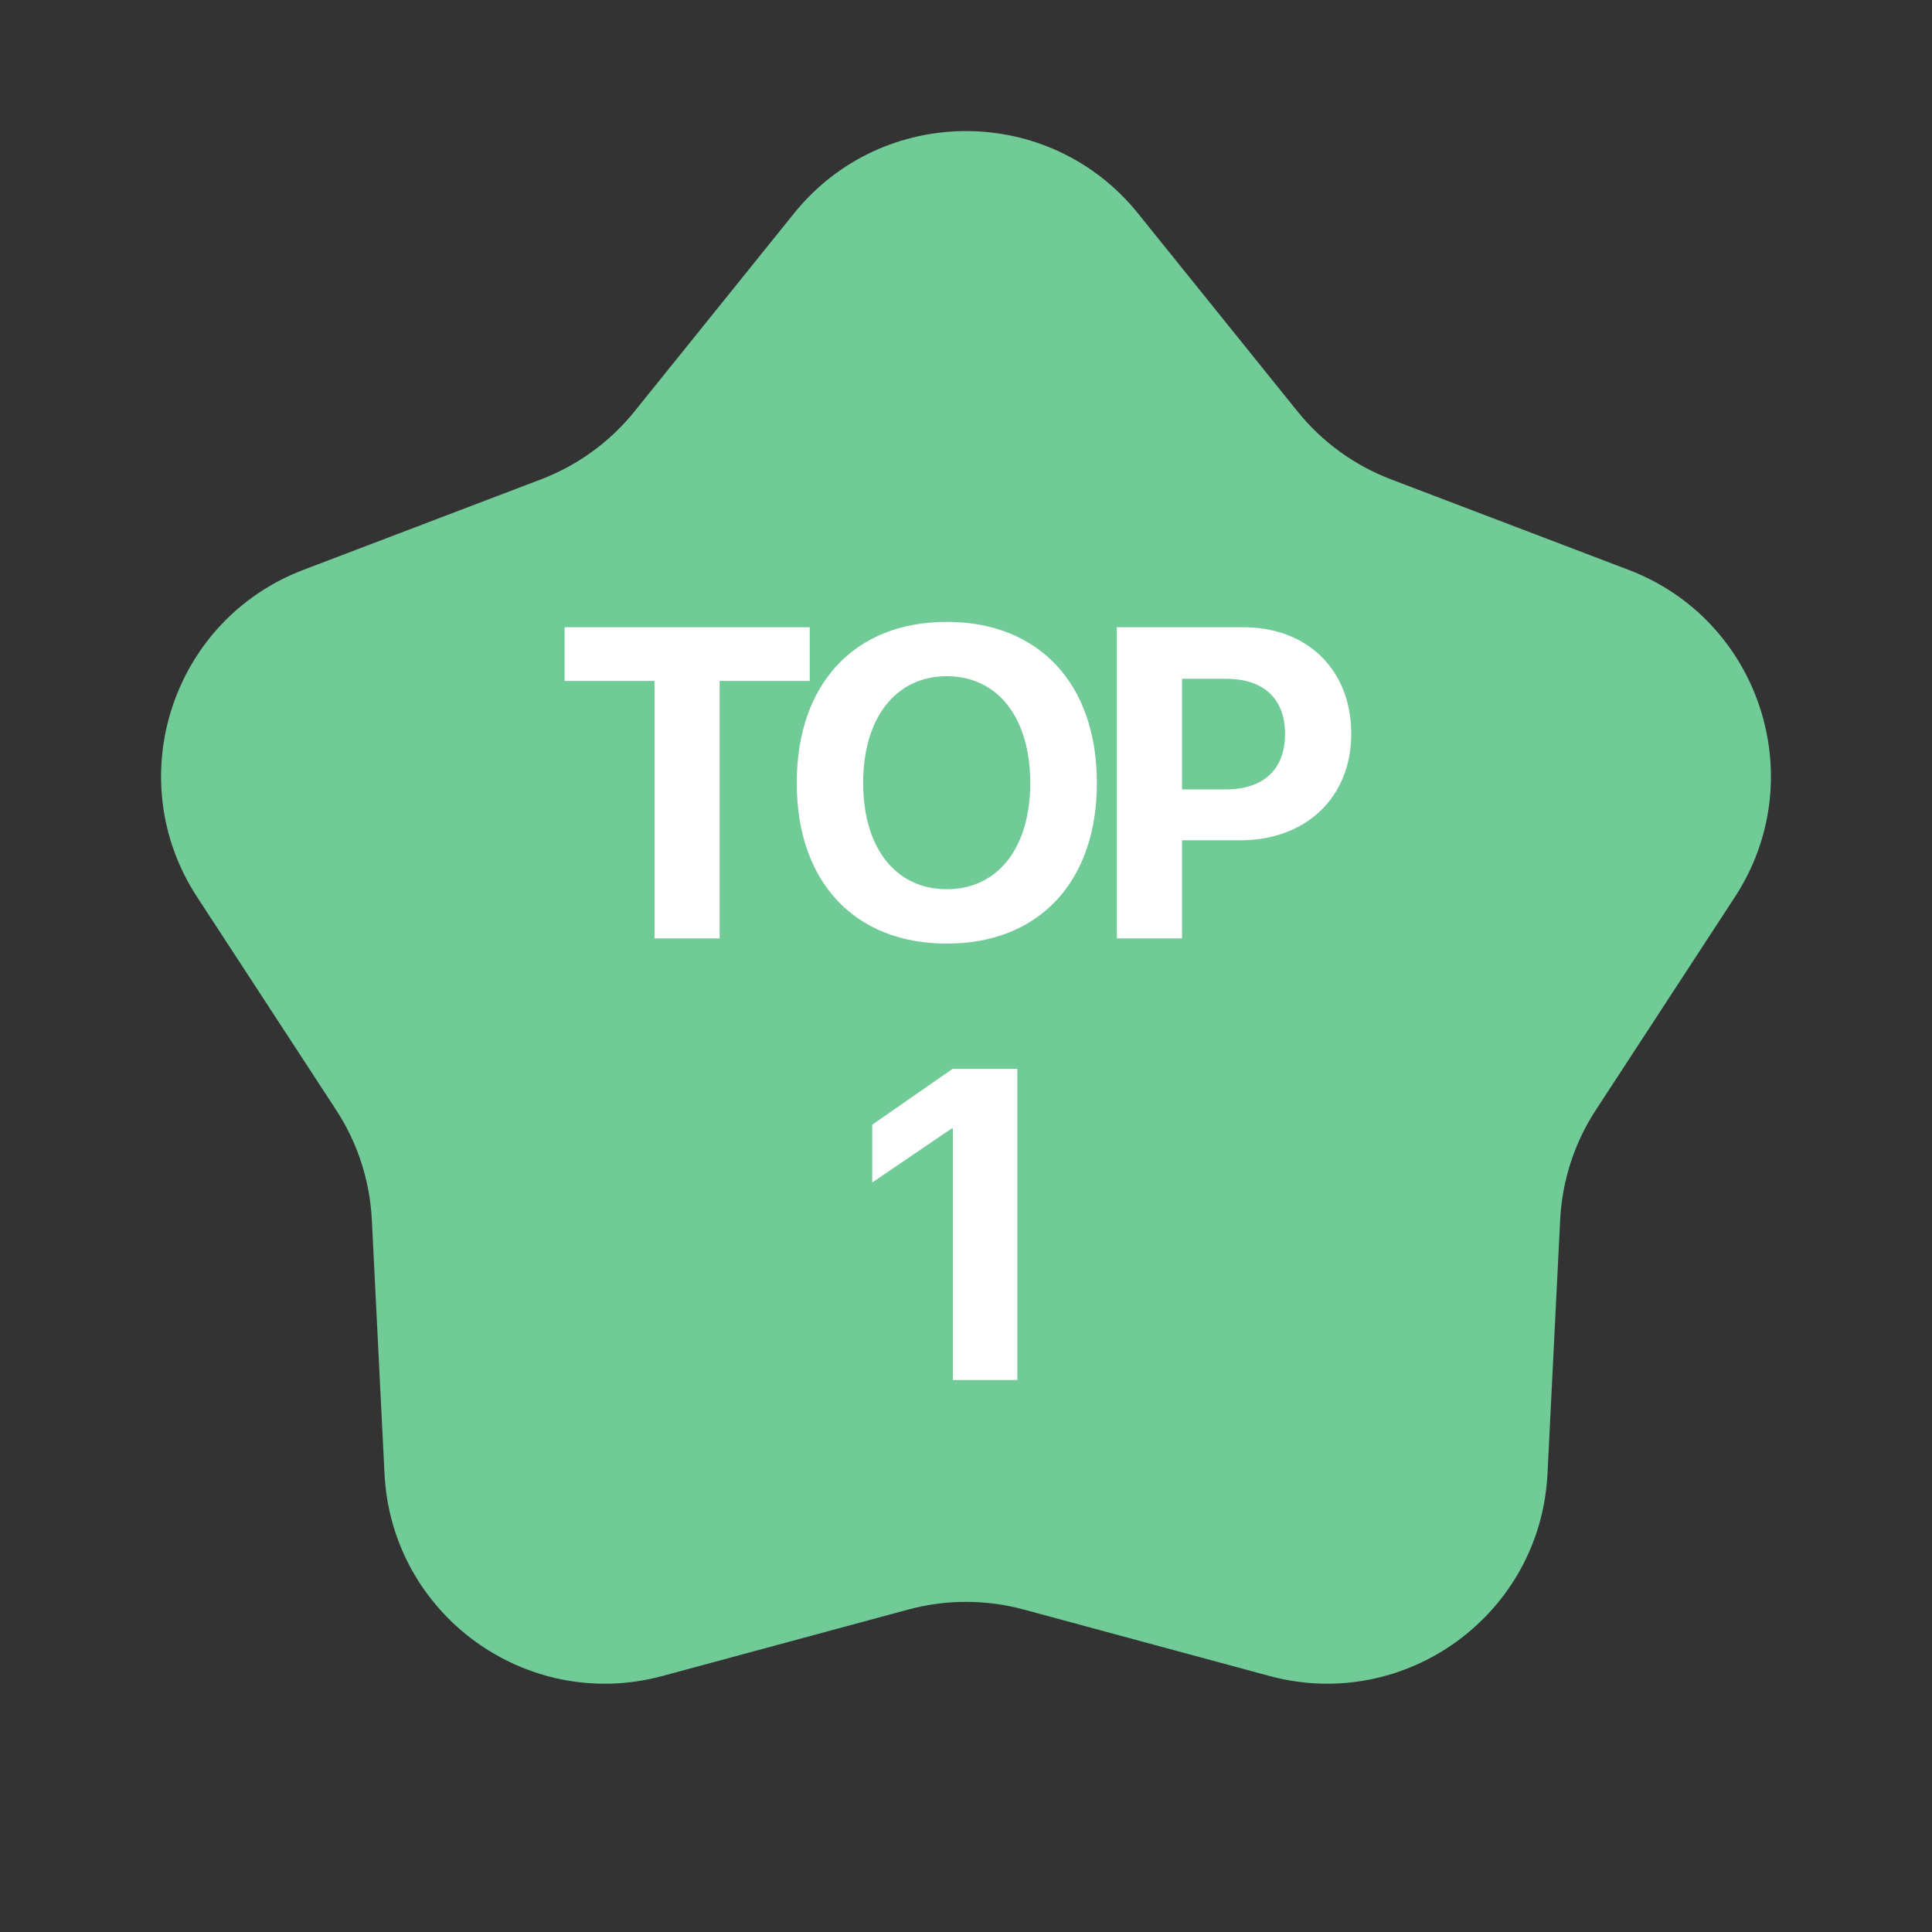 <svg width="35" height="35" viewBox="0 0 35 35" fill="none" xmlns="http://www.w3.org/2000/svg">
<rect x="0" y="0" width="35" height="35" fill="#333333" stroke="none"/>
<path d="M14.385 3.865C15.986 1.878 19.014 1.878 20.615 3.865L23.507 7.455C23.952 8.007 24.535 8.43 25.197 8.683L29.505 10.324C31.889 11.233 32.825 14.112 31.43 16.249L28.91 20.109C28.522 20.702 28.3 21.388 28.264 22.096L28.034 26.7C27.907 29.249 25.458 31.028 22.994 30.361L18.545 29.158C17.86 28.973 17.14 28.973 16.455 29.158L12.005 30.361C9.542 31.028 7.093 29.249 6.966 26.7L6.736 22.096C6.7 21.388 6.478 20.702 6.09 20.109L3.57 16.249C2.175 14.112 3.111 11.233 5.495 10.324L9.803 8.683C10.465 8.43 11.048 8.007 11.493 7.455L14.385 3.865Z" fill="#71CB97"/>
<path d="M13.037 17V12.336H14.669V11.363H10.228V12.336H11.857V17H13.037ZM17.152 11.266C15.48 11.266 14.434 12.387 14.434 14.184C14.434 15.977 15.48 17.094 17.152 17.094C18.82 17.094 19.871 15.977 19.871 14.184C19.871 12.387 18.82 11.266 17.152 11.266ZM17.152 12.25C18.074 12.25 18.664 13 18.664 14.184C18.664 15.363 18.074 16.109 17.152 16.109C16.227 16.109 15.637 15.363 15.637 14.184C15.637 13 16.23 12.25 17.152 12.25ZM20.233 11.363V17H21.413V15.223H22.467C23.655 15.223 24.479 14.449 24.479 13.293C24.479 12.133 23.682 11.363 22.526 11.363H20.233ZM21.413 12.297H22.213C22.889 12.297 23.28 12.656 23.28 13.297C23.28 13.941 22.885 14.301 22.209 14.301H21.413V12.297ZM17.262 25H18.43V19.363H17.258L15.801 20.375V21.422L17.238 20.445H17.262V25Z" fill="white"/>
</svg>
